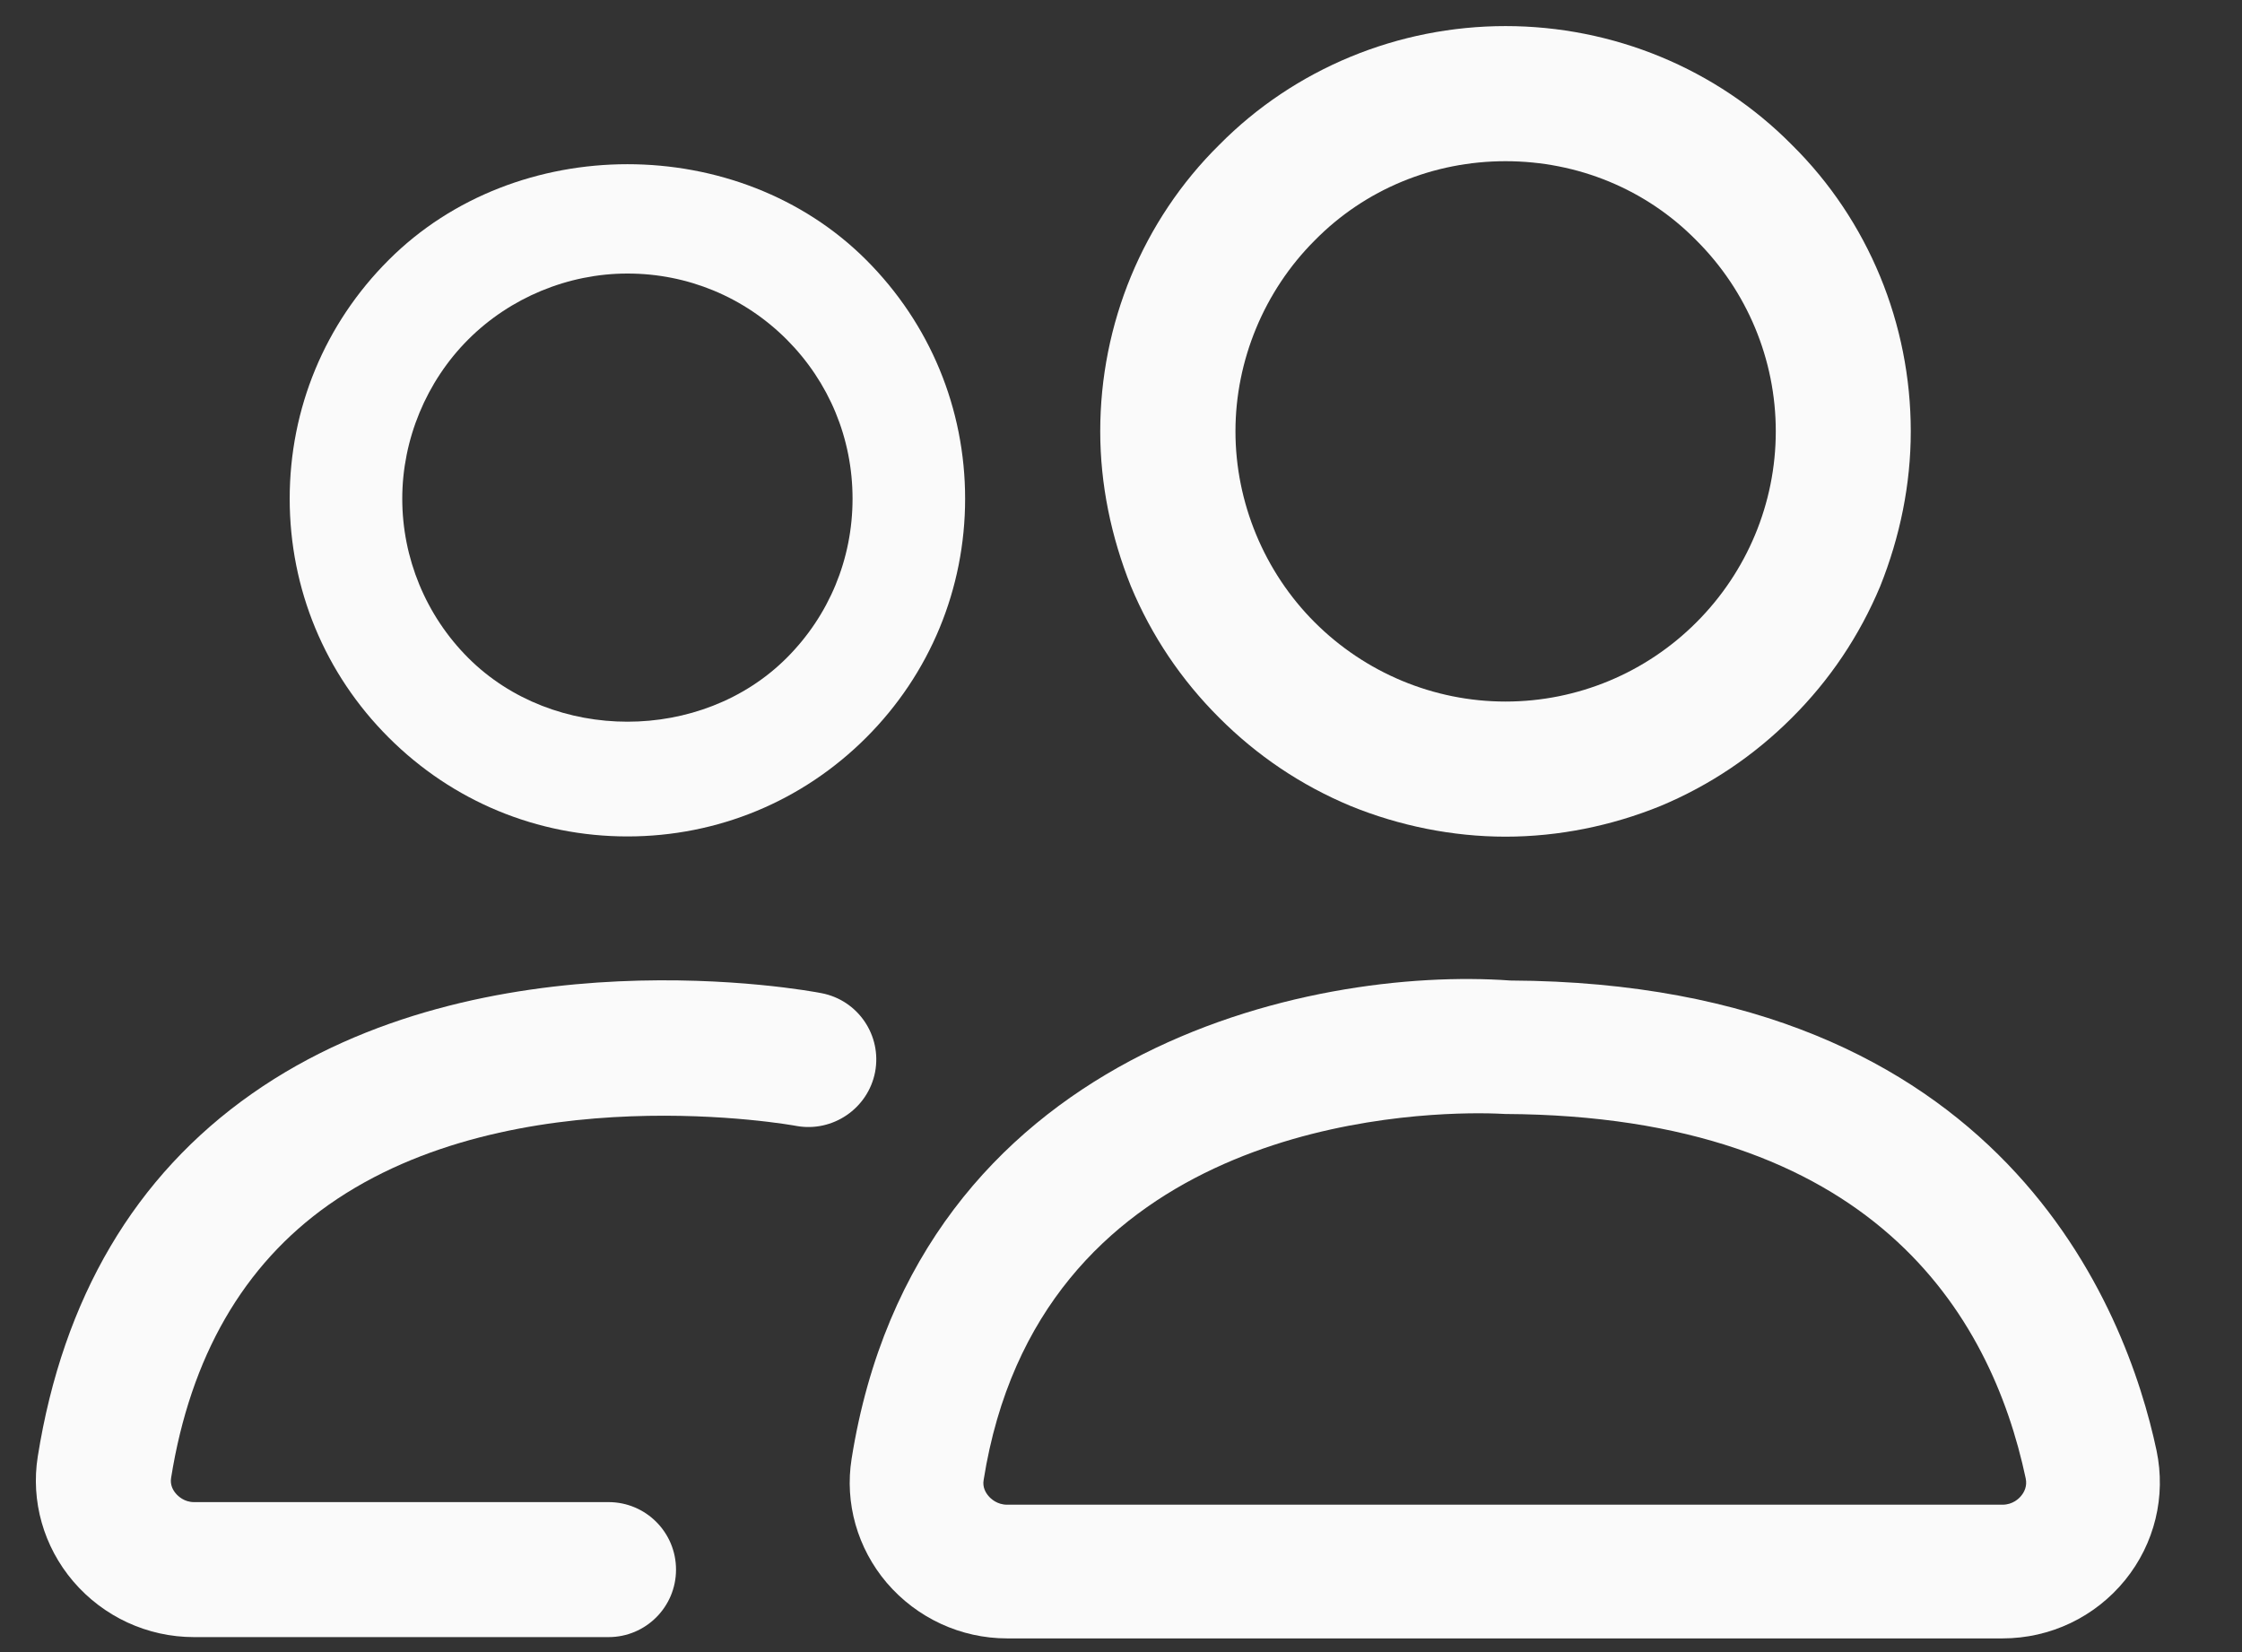 <svg width="19" height="14" viewBox="0 0 19 14" fill="none" xmlns="http://www.w3.org/2000/svg">
<rect x="0" y="0" width="19" height="14" fill="#333333" stroke="none"/>
<g id="unfilled 1" clip-path="url(#clip0_16938_53479)">
<path id="Vector" d="M15.186 1.228C14.545 0.579 13.667 0.221 12.759 0.221C11.851 0.221 10.973 0.579 10.332 1.228C9.683 1.869 9.324 2.747 9.324 3.655C9.324 4.105 9.416 4.548 9.584 4.968C9.759 5.388 10.011 5.762 10.332 6.082C10.652 6.403 11.026 6.655 11.446 6.83C11.858 6.998 12.309 7.09 12.759 7.09C13.209 7.09 13.659 6.998 14.072 6.83C14.491 6.655 14.865 6.403 15.186 6.082C15.507 5.762 15.758 5.388 15.934 4.968C16.102 4.548 16.193 4.105 16.193 3.655C16.193 2.747 15.835 1.869 15.186 1.228H15.186ZM14.377 5.273C13.95 5.701 13.37 5.945 12.759 5.945C12.149 5.945 11.568 5.7 11.141 5.273C10.714 4.846 10.47 4.258 10.47 3.655C10.47 3.053 10.714 2.465 11.141 2.038C11.569 1.603 12.149 1.366 12.759 1.366C13.37 1.366 13.95 1.603 14.377 2.038C14.805 2.465 15.049 3.045 15.049 3.655C15.049 4.266 14.804 4.846 14.377 5.273Z" fill="#FAFAFA"/>
<path id="Vector_2" d="M5.157 13.873H1.644C1.25 13.873 0.877 13.701 0.62 13.4C0.369 13.105 0.26 12.72 0.32 12.343C0.534 10.998 1.145 9.963 2.134 9.269C4.101 7.888 6.846 8.393 6.961 8.416C7.272 8.475 7.475 8.775 7.416 9.085C7.356 9.394 7.056 9.598 6.747 9.541C6.724 9.536 4.353 9.107 2.786 10.209C2.063 10.719 1.614 11.497 1.45 12.524C1.44 12.583 1.467 12.63 1.491 12.657C1.509 12.678 1.561 12.729 1.644 12.729H5.157C5.473 12.729 5.729 12.985 5.729 13.301C5.729 13.617 5.473 13.873 5.157 13.873V13.873Z" fill="#FAFAFA"/>
<path id="Vector_3" d="M5.317 7.088C4.553 7.088 3.834 6.79 3.294 6.25C2.753 5.71 2.455 4.99 2.455 4.226C2.455 3.462 2.753 2.743 3.294 2.203C4.375 1.121 6.26 1.121 7.341 2.203C7.881 2.743 8.179 3.462 8.179 4.226C8.179 4.99 7.881 5.71 7.341 6.25C6.801 6.79 6.082 7.088 5.317 7.088ZM5.317 2.318C4.815 2.318 4.323 2.522 3.968 2.877C3.613 3.232 3.409 3.724 3.409 4.226C3.409 4.728 3.608 5.215 3.968 5.575C4.689 6.296 5.946 6.296 6.667 5.575C7.027 5.215 7.225 4.736 7.225 4.226C7.225 3.716 7.027 3.238 6.667 2.877C6.307 2.517 5.827 2.318 5.318 2.318H5.317Z" fill="#FAFAFA"/>
<path id="Vector_4" d="M16.97 13.884H8.535C8.143 13.884 7.771 13.712 7.515 13.413C7.266 13.12 7.157 12.737 7.217 12.362C7.769 8.891 11.106 8.187 12.8 8.309C16.981 8.328 18.023 11.102 18.276 12.293C18.357 12.681 18.26 13.08 18.01 13.389C17.755 13.703 17.376 13.884 16.97 13.884H16.97ZM12.532 9.434C11.683 9.434 8.796 9.647 8.336 12.541C8.325 12.602 8.353 12.649 8.377 12.677C8.396 12.7 8.45 12.751 8.535 12.751H16.97C17.058 12.751 17.111 12.698 17.129 12.675C17.154 12.645 17.181 12.595 17.167 12.528C16.87 11.129 15.864 9.456 12.757 9.44C12.733 9.439 12.654 9.434 12.532 9.434Z" fill="#FAFAFA"/>
</g>
<defs>
<clipPath id="clip0_16938_53479">
<rect width="18" height="13.663" fill="white" transform="translate(0.304 0.221)"/>
</clipPath>
</defs>
</svg>
